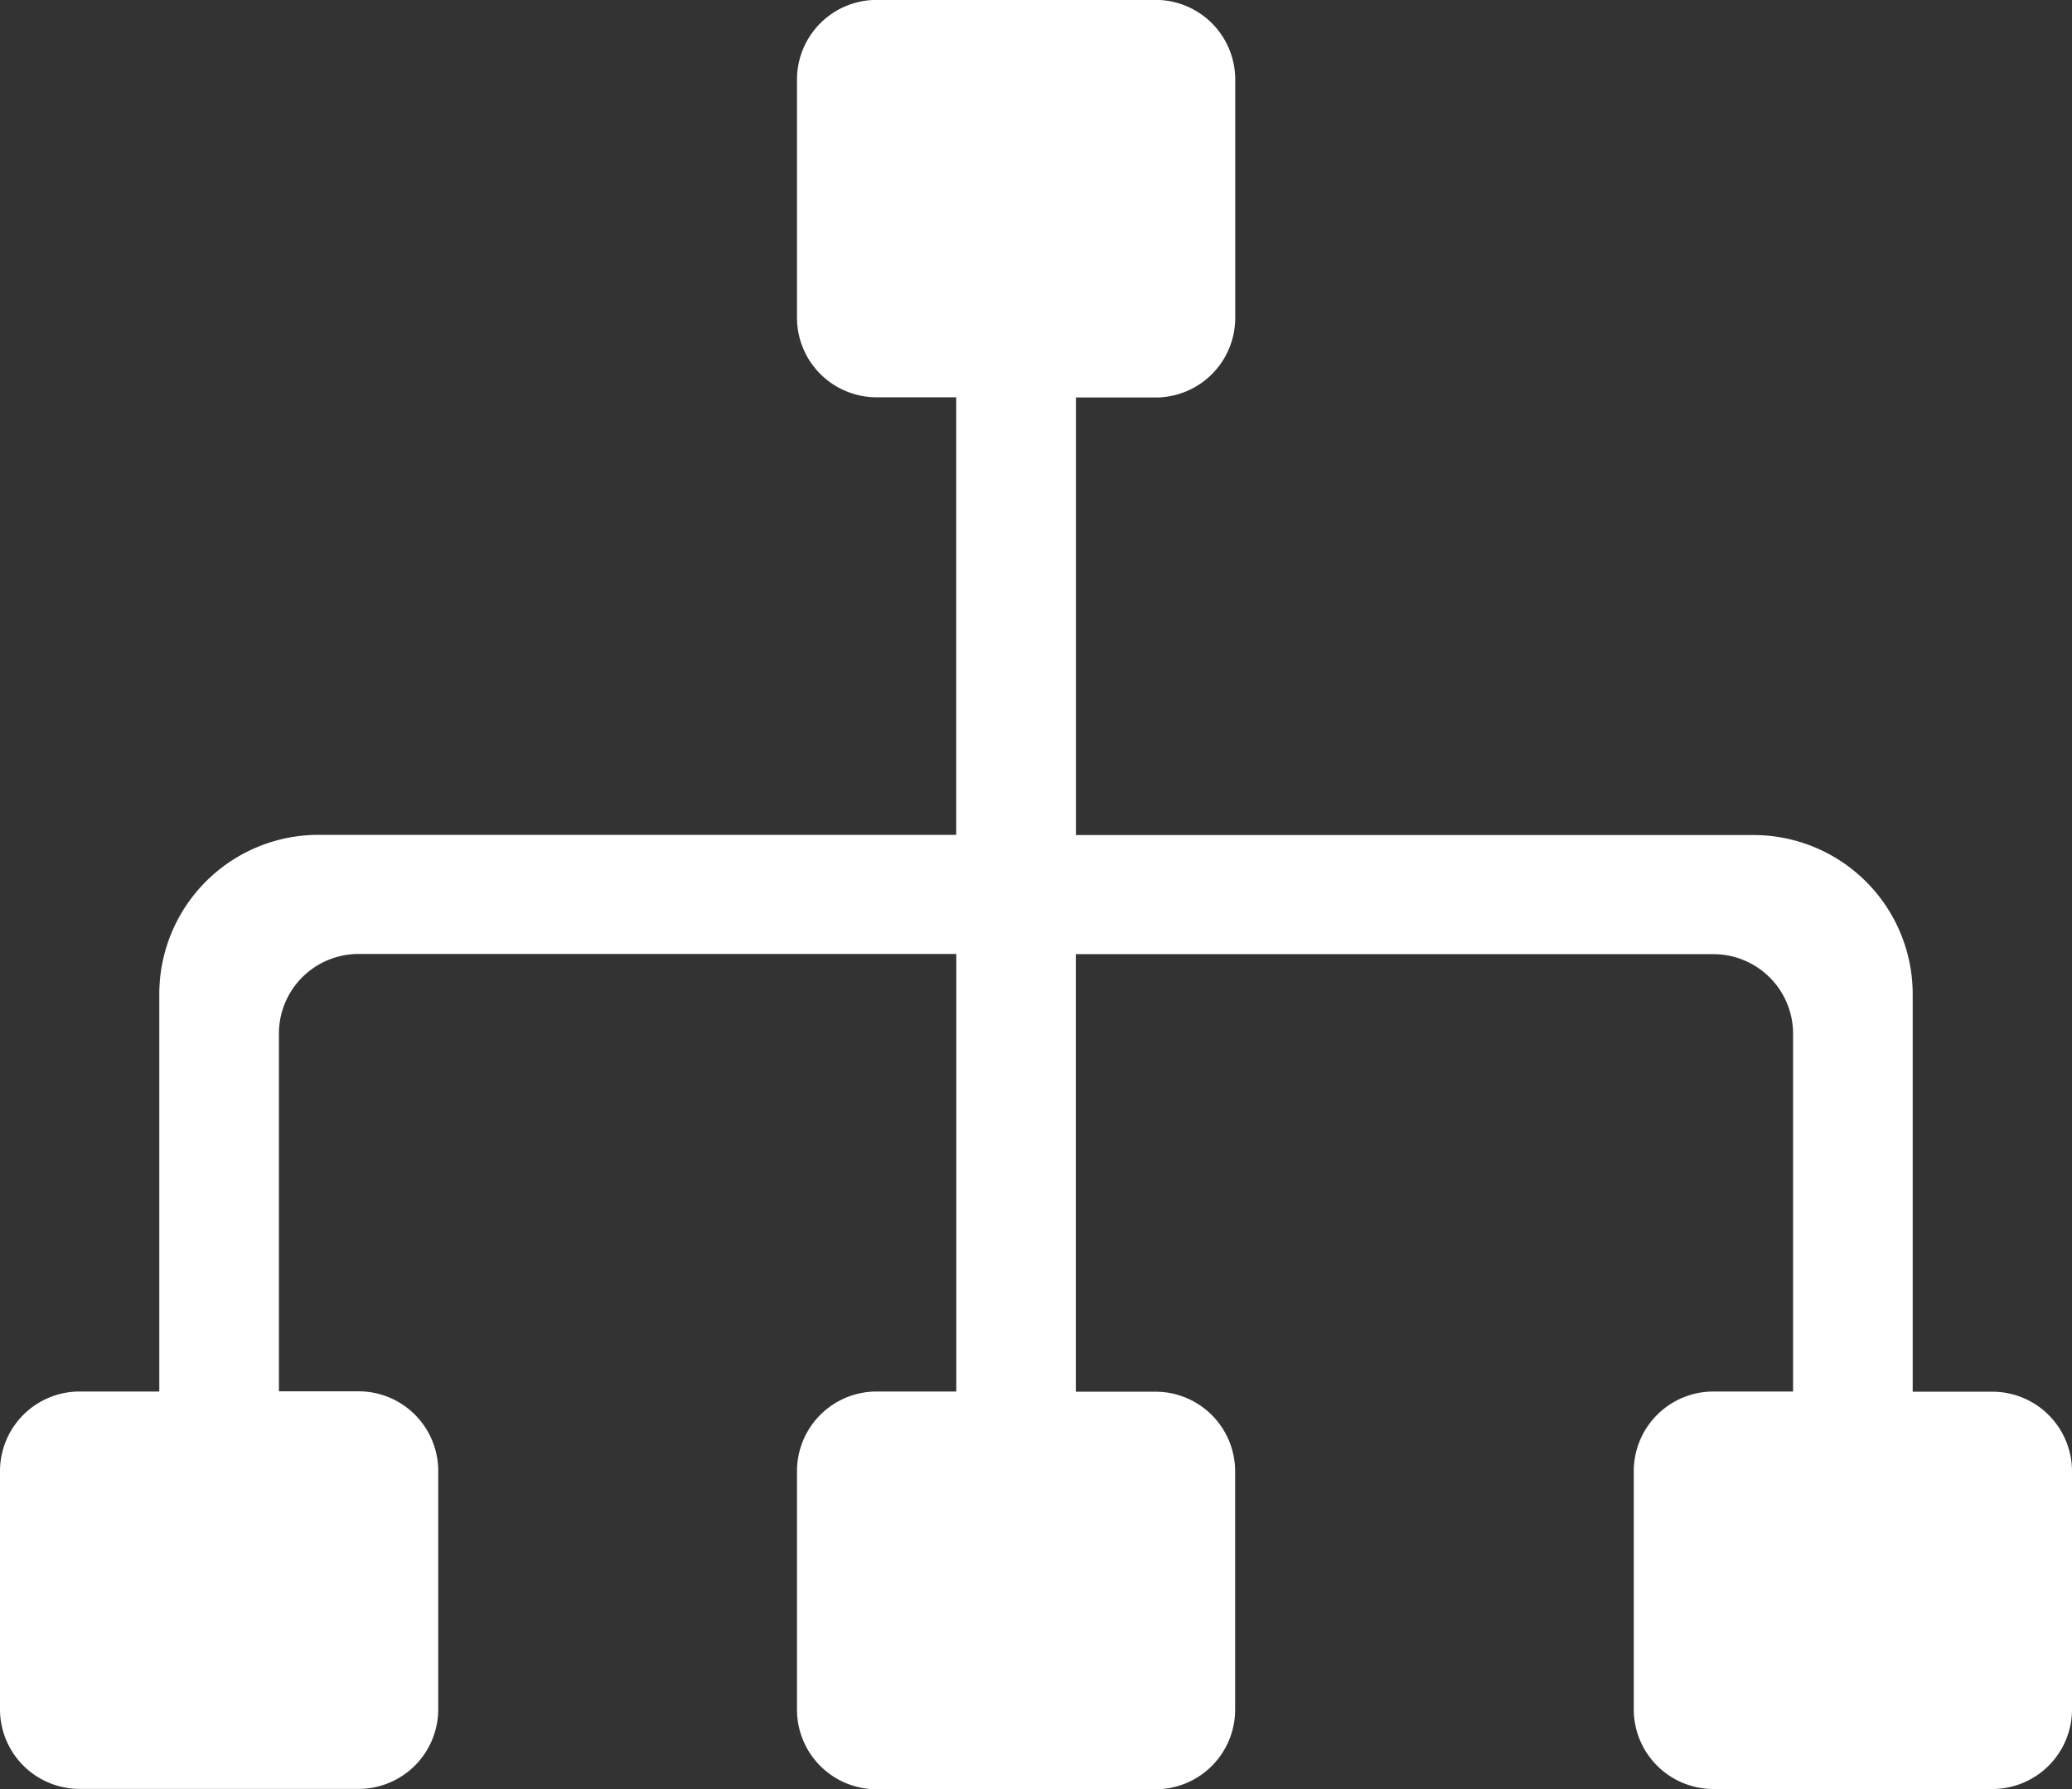 <svg xmlns="http://www.w3.org/2000/svg" width="21.305" height="18.4" viewBox="0 0 21.305 18.4"><rect x="0" y="0" width="21.305" height="18.4" fill="#333333" stroke="none"/><defs><style>.a{fill:#fff;}</style></defs><path class="a" d="M21.192,88.4H18.324a.819.819,0,0,1-.819-.818V85.13a.819.819,0,0,1,.819-.818h.819v-3.68a.819.819,0,0,0-.819-.818H11.768v4.5h.819a.819.819,0,0,1,.819.818v2.453a.819.819,0,0,1-.819.818H9.72a.819.819,0,0,1-.819-.818V85.13a.819.819,0,0,1,.819-.818h.819v-4.5H4.393a.819.819,0,0,0-.819.818v3.68h.819a.819.819,0,0,1,.819.818v2.453a.819.819,0,0,1-.819.818H1.525a.819.819,0,0,1-.819-.818V85.13a.819.819,0,0,1,.819-.818h.819V80.223a1.637,1.637,0,0,1,1.639-1.636h6.555v-4.5H9.72a.819.819,0,0,1-.819-.818V70.819A.819.819,0,0,1,9.72,70h2.868a.819.819,0,0,1,.819.818v2.453a.819.819,0,0,1-.819.818h-.819v4.5h6.965a1.637,1.637,0,0,1,1.639,1.636v4.089h.819a.819.819,0,0,1,.819.818v2.453A.819.819,0,0,1,21.192,88.4Z" transform="translate(-0.706 -70.001)"/></svg>